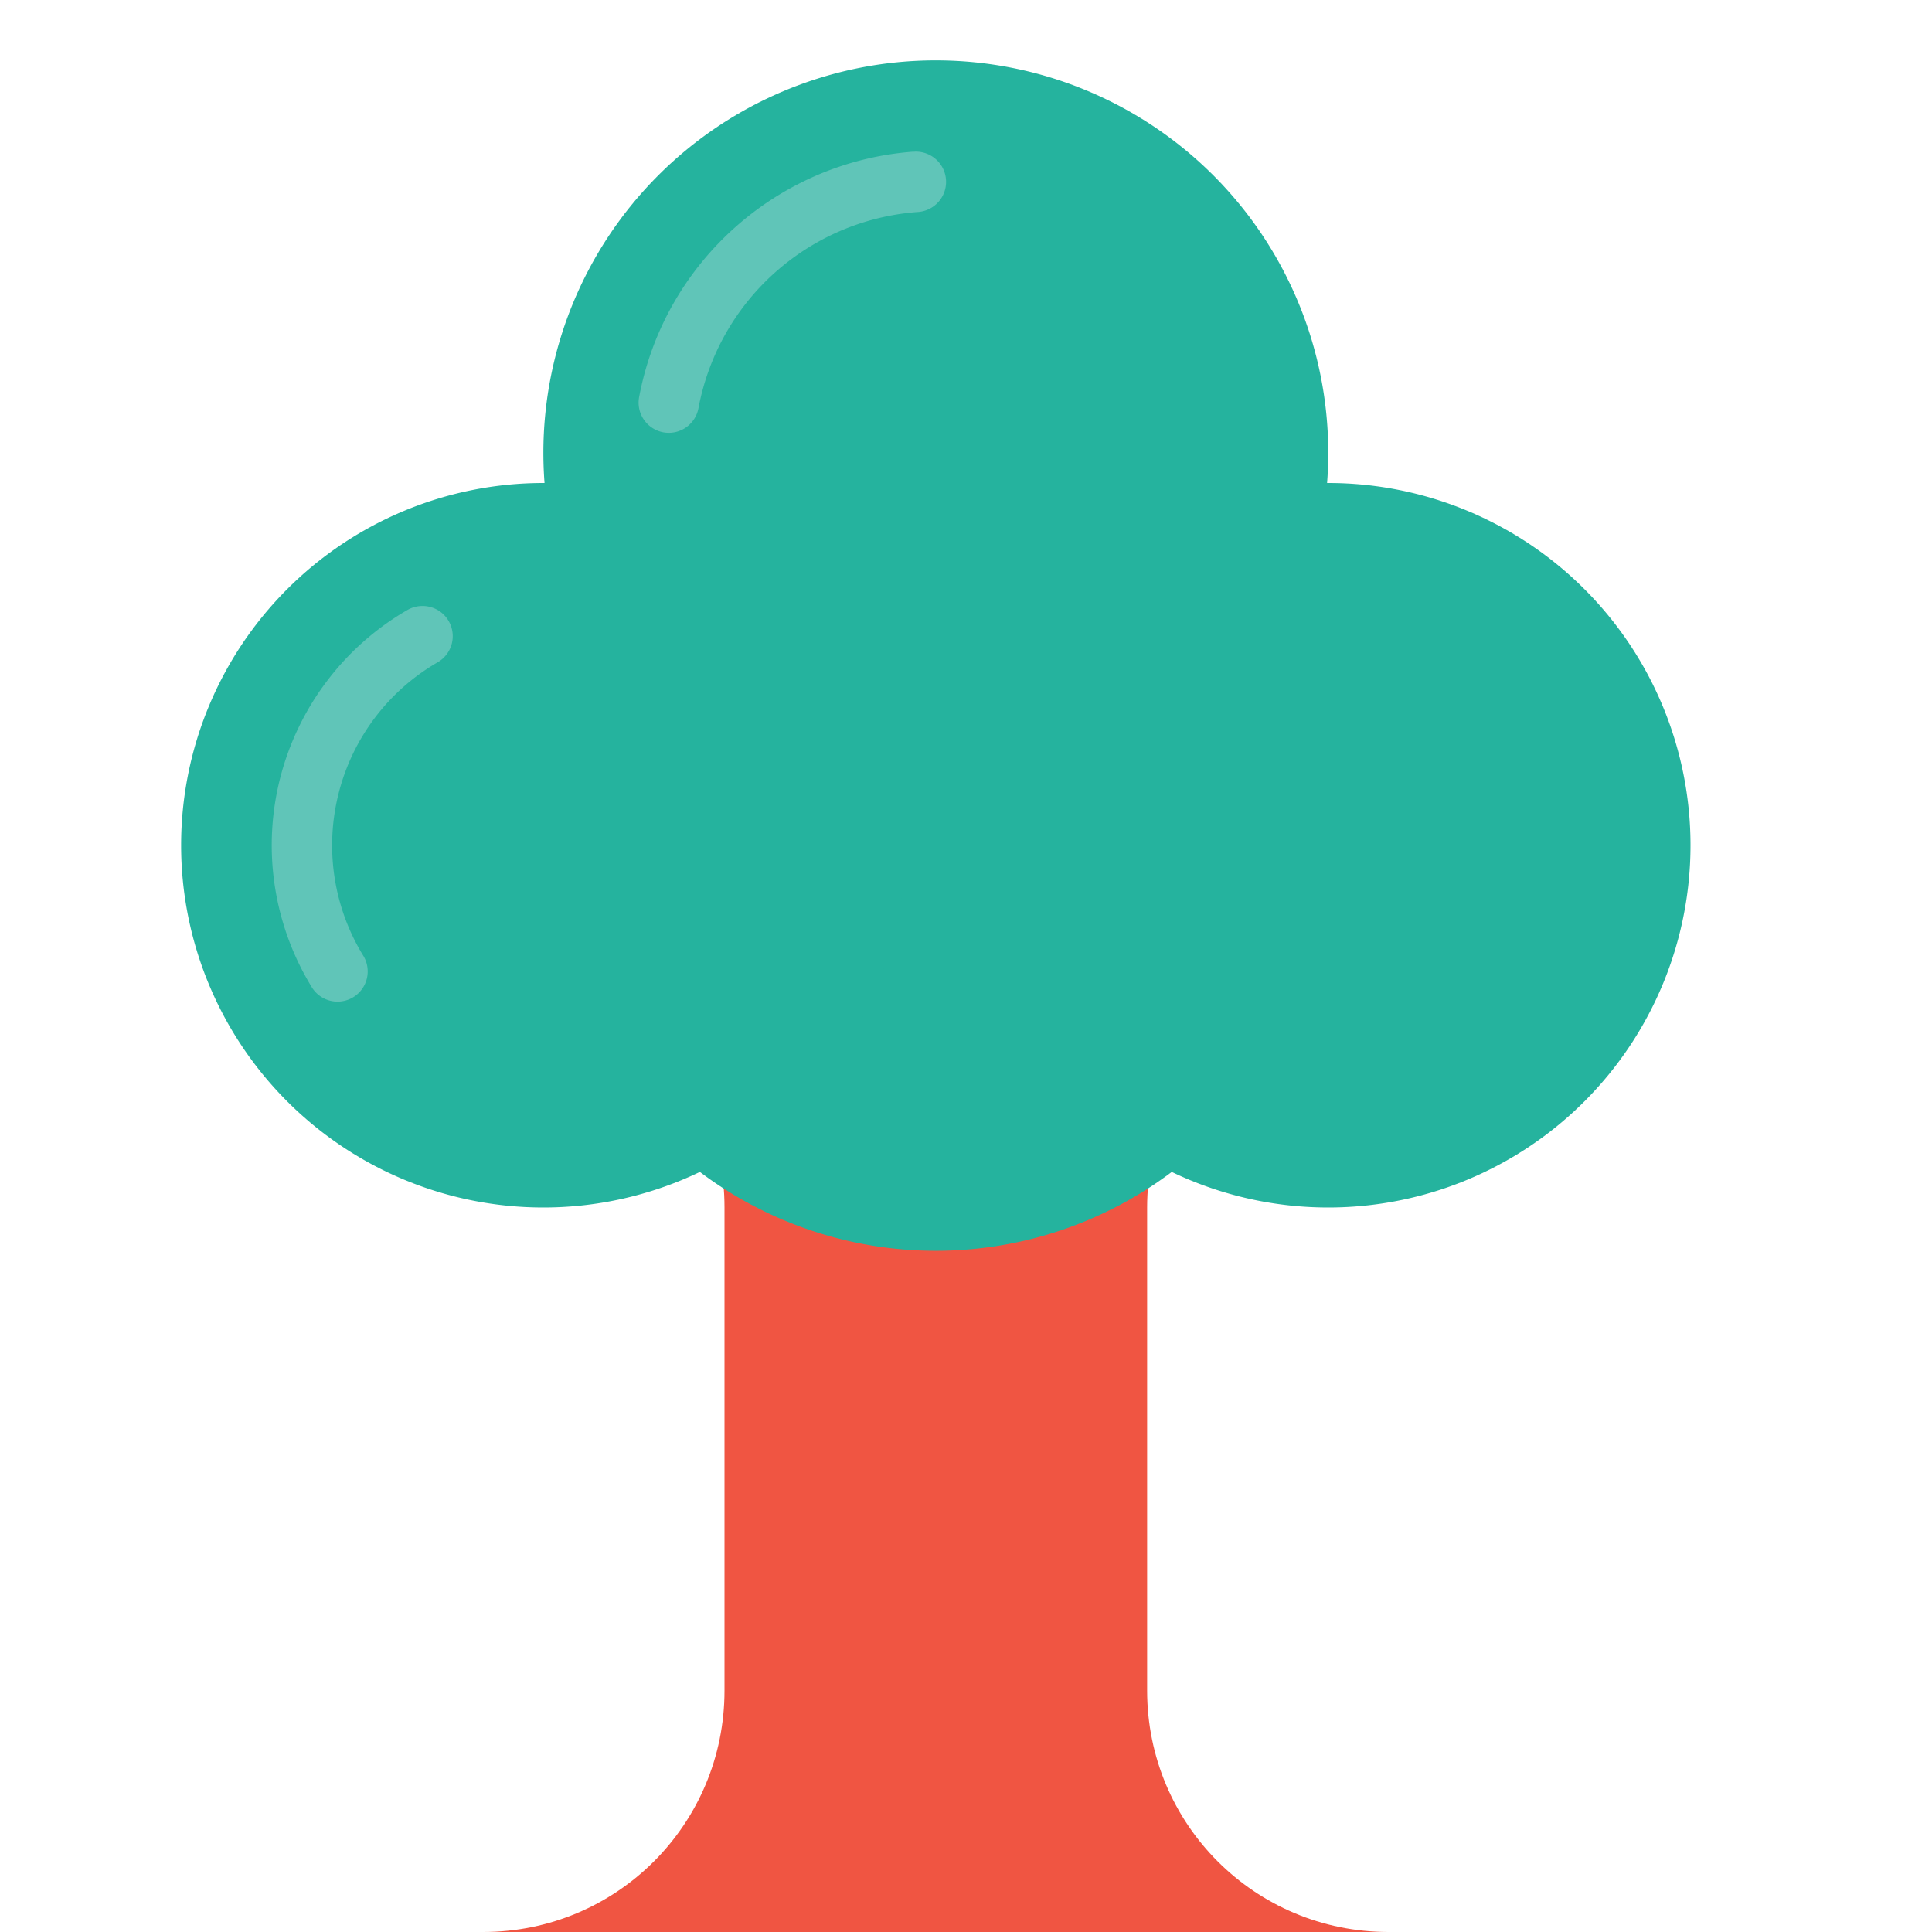 <svg xmlns="http://www.w3.org/2000/svg" width="32" height="32" viewBox="0 0 32 32"><g transform="translate(542.988 -1362.339)"><path fill="#f05542" d="m -534.988,1378.339 c 0.554,0 1.081,0.112 1.56,0.313 0.479,0.202 0.91,0.494 1.271,0.856 0.723,0.723 1.169,1.723 1.169,2.831 l 0,8 c 0,2.216 -1.784,4 -4,4 l 15,0 c -2.216,0 -4,-1.784 -4,-4 l 0,-8 c 0,-0.554 0.112,-1.081 0.313,-1.56 0.202,-0.479 0.494,-0.91 0.856,-1.271 0.361,-0.361 0.792,-0.654 1.271,-0.856 0.479,-0.202 1.006,-0.313 1.56,-0.313"/><path fill="#25b39e" d="m -520.988,1376.556 a 6.5,6.5 0 0 1 -6.5,6.5 6.5,6.5 0 0 1 -6.5,-6.5 6.5,6.5 0 0 1 6.5,-6.5 6.5,6.5 0 0 1 6.5,6.5 z"/><path fill="#25b39e" d="m -520.988,1369.839 a 6.5,6.5 0 0 1 -6.5,6.5 6.5,6.5 0 0 1 -6.5,-6.5 6.5,6.5 0 0 1 6.5,-6.5 6.5,6.5 0 0 1 6.5,6.5 z"/><path fill="#25b39e" d="M-527.988 1376.339a6 6 0 0 1-6 6 6 6 0 0 1-6-6 6 6 0 0 1 6-6 6 6 0 0 1 6 6zM-514.988 1376.339a6 6 0 0 1-6 6 6 6 0 0 1-6-6 6 6 0 0 1 6-6 6 6 0 0 1 6 6z"/><path fill="#60c5b8" style="line-height:normal;text-indent:0;text-align:start;text-decoration-line:none;text-decoration-style:solid;text-decoration-color:#000;text-transform:none;block-progression:tb;isolation:auto;mix-blend-mode:normal" d="M-527.84 1364.852a.5.5 0 0 0-.033 0c-2.248.174-4.107 1.837-4.527 4.053a.5.5 0 1 0 .982.188c.337-1.777 1.818-3.103 3.621-3.242a.5.5 0 1 0-.043-1zM-536.027 1372.377a.5.5 0 0 0-.221.07c-1.045.607-1.801 1.611-2.1 2.781-.298 1.171-.113 2.413.514 3.445a.5.5 0 1 0 .854-.519c-.488-.804-.63-1.769-.398-2.68.232-.911.82-1.69 1.633-2.162a.5.5 0 0 0-.281-.935z" color="#000" font-family="sans-serif" font-weight="400" overflow="visible"/></g></svg>
